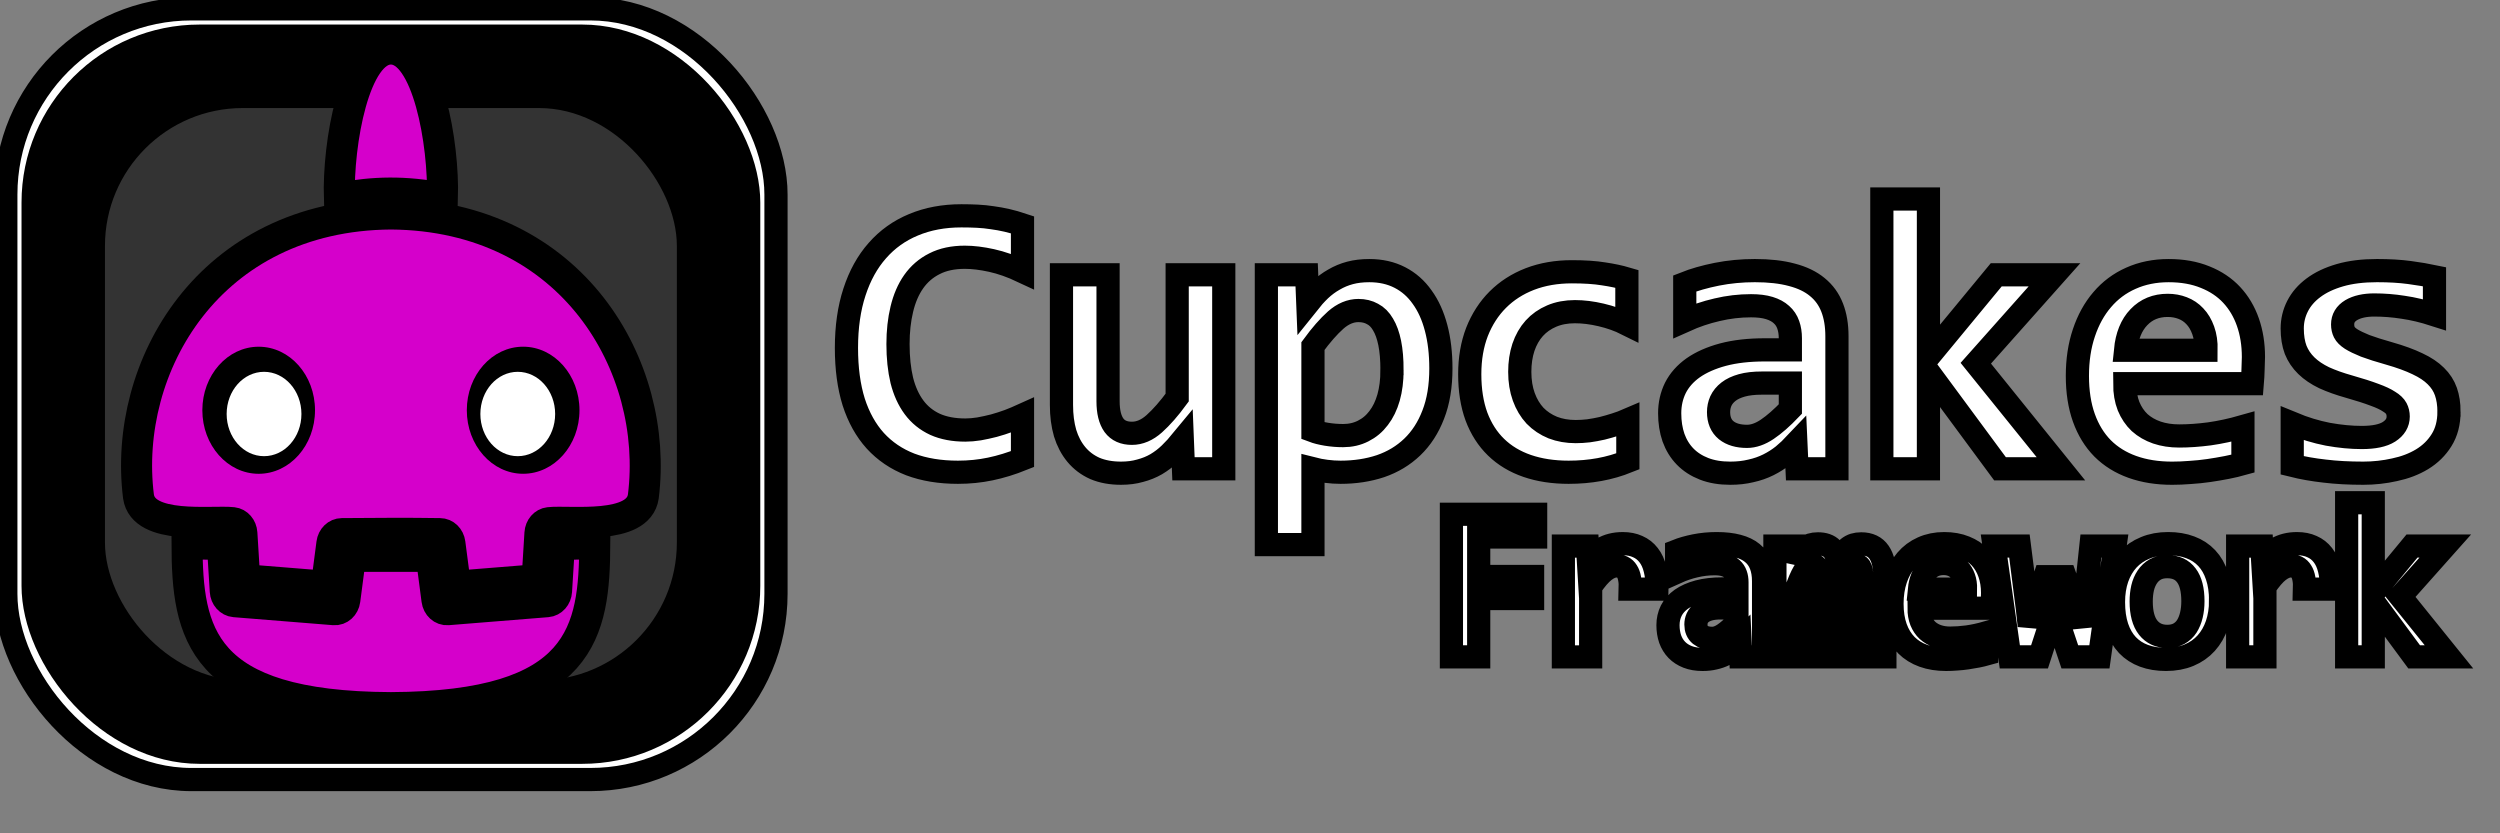 <svg xmlns="http://www.w3.org/2000/svg" width="75" height="25"><rect width="100%" height="100%" fill="#808080" stroke="none"/><g transform="translate(-29.56 -13.98) scale(.021)"><rect width="1100.224" height="1101.001" x="1415.947" y="678.355" fill="#fff" stroke="#000" stroke-width="33.138" paint-order="markers stroke fill" ry="265.221"/><rect width="1055.378" height="1056.123" x="1438.37" y="700.793" ry="254.341"/><rect width="816.989" height="817.559" x="1557.565" y="820.076" fill="#333" ry="196.888"/><path fill="#d500cb" stroke="#000" stroke-width="44.357" d="M1966.059 735.739c-52.307-.012-75.866 134.204-73.647 213.197 49.157-9.433 93.638-10.296 147.295 0 2.224-78.818-21.301-213.209-73.647-213.197zm-236.622 774.474c.498 8.059 6.184 14.472 13.327 15.051l142.239 11.456c7.497.62 14.145-5.423 15.241-13.823l8.168-62.41h115.293l8.168 62.41c1.096 8.4 7.744 14.444 15.241 13.823l142.239-11.456c7.142-.579 12.829-6.992 13.327-15.051l4.154-66.886 50.511-.663c-.844 124.332-15.379 232.83-291.287 233.957-273.292-1.116-290.809-107.292-291.287-233.947l50.53.672zm144.314-6.941-116.491-9.367c-1.379-22.172-2.749-44.344-4.12-66.516-.487-7.909-5.966-14.26-12.961-15.022-29.77-3.24-127.802 11.149-134.728-37.452-23.044-184.804 100.494-401.602 360.609-403.512 260.12 1.909 383.653 218.712 360.609 403.512-6.926 48.601-104.958 34.212-134.728 37.452-6.995.762-12.474 7.113-12.961 15.022l-4.099 66.496-116.503 9.373-8.033-61.374c-1.04-7.959-7.083-13.853-14.218-13.853-46.713-.753-93.421-.342-140.135 0-7.135.053-13.178 5.894-14.218 13.853z" paint-order="markers stroke fill"/><ellipse cx="73.755" cy="213.685" rx="2.846" ry="3.21" transform="translate(69.394 -4790.607) scale(28.277)"/><ellipse cx="73.483" cy="213.875" fill="#fff" rx="1.889" ry="2.131" transform="translate(69.394 -4790.607) scale(28.277)"/><ellipse cx="60.394" cy="213.686" rx="2.846" ry="3.21" transform="translate(69.394 -4790.607) scale(28.277)"/><ellipse cx="60.665" cy="213.875" fill="#fff" rx="1.889" ry="2.131" transform="translate(69.394 -4790.607) scale(28.277)"/><path fill="#fff" stroke="#000" stroke-width="33.138" d="M3520.046 1432.834v56.424h76.998v31.485h-76.998v83.389h-38.967v-203.718h120.33v32.42zm216.5 74.504q.312-8.884-.935-15.119-1.091-6.235-3.741-10.287-2.494-4.053-6.235-5.923t-8.573-1.87q-8.417 0-17.457 7.014-8.884 6.858-19.639 22.757v100.223h-38.967v-158.361h34.447l1.403 23.068q3.897-6.079 8.729-10.911 4.988-4.832 10.911-8.261 6.079-3.585 13.405-5.455t16.054-1.87q12.002 0 21.198 4.208 9.352 4.053 15.587 12.158 6.391 8.105 9.352 20.419 3.117 12.158 2.65 28.212zm157.893 96.794-.935-20.73q-4.988 5.3-10.443 9.82-5.455 4.364-12.002 7.638-6.546 3.273-14.34 4.988-7.638 1.87-16.834 1.87-12.158 0-21.354-3.585t-15.431-9.976q-6.235-6.391-9.508-15.431-3.117-9.04-3.117-19.951 0-11.222 4.676-20.73 4.832-9.508 14.496-16.366 9.82-6.858 24.315-10.755 14.652-3.897 34.291-3.897h20.73v-9.508q0-6.079-1.714-10.911-1.714-4.988-5.611-8.417-3.741-3.429-9.82-5.3-6.079-1.87-14.963-1.87-14.028 0-27.744 3.273-13.56 3.117-26.342 8.884v-30.394q11.378-4.52 26.186-7.482 14.963-2.962 31.018-2.962 17.613 0 30.238 3.429 12.625 3.273 20.73 9.976 8.261 6.702 12.158 16.834 3.897 9.976 3.897 23.38v108.172zm-5.455-69.984h-23.224q-9.664 0-16.366 1.87t-10.911 5.144q-4.208 3.273-6.235 7.638-1.87 4.208-1.87 9.04 0 9.664 6.235 14.807 6.235 4.988 16.99 4.988 7.949 0 16.522-5.767 8.573-5.767 18.86-16.522zm178.468 69.984v-107.86q0-5.923-.312-10.287-.312-4.52-1.247-7.482-.935-2.962-2.806-4.364-1.714-1.559-4.832-1.559-4.832 0-9.508 6.546-4.676 6.546-10.599 22.289v102.717h-32.576v-107.86q0-5.923-.312-10.287-.312-4.52-1.247-7.482-.935-2.962-2.806-4.364-1.87-1.559-4.988-1.559-4.053 0-9.04 6.546-4.988 6.546-11.067 22.289v102.717h-32.888v-158.361h28.212l.624 23.068q3.429-7.014 6.858-12.002t7.326-8.105q3.897-3.273 8.261-4.676 4.52-1.403 10.131-1.403 13.249 0 20.107 7.014 7.014 6.858 7.949 19.172 3.741-7.014 7.326-12.002 3.741-4.988 7.638-8.105 4.053-3.273 8.573-4.676 4.676-1.403 10.287-1.403 17.301 0 25.562 12.158 8.261 12.002 8.261 35.694v113.627zm186.729-91.338q0 3.897-.312 10.131-.156 6.235-.623 11.69h-104.119q0 10.443 3.117 18.392 3.273 7.949 9.04 13.405 5.923 5.3 14.028 8.105 8.261 2.806 18.236 2.806 11.534 0 24.627-1.714 13.249-1.87 27.433-5.923v30.238q-6.079 1.714-13.249 3.117-7.17 1.403-14.652 2.494-7.482 1.091-15.119 1.559-7.638.624-14.807.624-18.081 0-32.42-5.144-14.34-5.144-24.315-15.119-9.976-10.131-15.275-24.939-5.3-14.807-5.3-34.291 0-19.328 5.3-35.07 5.3-15.898 14.963-27.121 9.664-11.378 23.38-17.457 13.872-6.235 30.862-6.235 16.834 0 29.771 5.3 12.937 5.144 21.666 14.496 8.729 9.352 13.249 22.289 4.52 12.937 4.52 28.368zm-38.655-5.455q.156-9.352-2.338-16.21-2.494-7.014-6.858-11.534-4.208-4.52-9.976-6.702-5.611-2.182-12.158-2.182-14.34 0-23.536 9.664-9.196 9.508-10.911 26.965zm191.249 96.794h-42.24l-16.834-50.189-5.144-17.457-5.144 17.925-16.21 49.722h-42.396l-22.445-158.361h36.161l11.378 89.468 2.65 24.471 6.391-21.977 15.899-48.163h28.991l16.99 47.851 7.326 22.601 2.962-25.095 9.508-89.156h34.447zm173.168-80.427q0 18.704-5.3 34.291-5.3 15.431-15.275 26.497-9.976 11.067-24.471 17.145-14.496 6.079-33.044 6.079-17.613 0-31.485-5.144t-23.536-15.275q-9.664-10.287-14.807-25.562-5.144-15.431-5.144-35.849 0-18.86 5.3-34.291 5.455-15.431 15.431-26.342 10.131-10.911 24.627-16.834 14.496-6.079 32.732-6.079 17.769 0 31.641 5.3 13.872 5.144 23.536 15.431 9.664 10.287 14.652 25.562 5.144 15.119 5.144 35.07zm-39.59.935q0-24.627-9.352-36.941-9.196-12.469-27.277-12.469-9.976 0-16.99 3.897-7.014 3.897-11.534 10.755-4.52 6.702-6.702 15.743-2.026 9.04-2.026 19.328 0 24.783 9.976 37.408 9.976 12.469 27.277 12.469 9.508 0 16.522-3.741 7.014-3.897 11.378-10.599 4.364-6.858 6.546-16.054 2.182-9.196 2.182-19.795zm159.452-17.301q.312-8.884-.935-15.119-1.091-6.235-3.741-10.287-2.494-4.053-6.235-5.923t-8.573-1.87q-8.417 0-17.457 7.014-8.884 6.858-19.639 22.757v100.223h-38.967v-158.361h34.447l1.403 23.068q3.897-6.079 8.729-10.911 4.988-4.832 10.911-8.261 6.079-3.585 13.405-5.455t16.054-1.87q12.002 0 21.198 4.208 9.352 4.053 15.587 12.158 6.391 8.105 9.352 20.419 3.117 12.158 2.65 28.212zm156.646 96.794-58.45-79.181v79.181h-38.032v-220.24h38.032v128.902l55.333-67.023h47.539l-64.217 72.166 69.517 86.195zm-1988.129-282.589q-23.731 9.547-46.098 14.184-22.094 4.637-46.098 4.637-38.46 0-68.192-11.184-29.459-11.456-49.917-33.823-20.185-22.367-30.823-55.372-10.365-33.278-10.365-77.193 0-45.007 11.456-79.921 11.456-35.187 32.732-59.191 21.276-24.276 51.553-36.824 30.55-12.82 68.465-12.82 12.275 0 22.913.546 10.911.546 21.276 2.182 10.365 1.364 21.003 3.819t22.094 6.274v66.555q-23.185-10.911-44.188-15.548-21.003-4.637-38.188-4.637-25.367 0-43.37 9.274-18.003 9.001-29.732 25.64-11.456 16.366-16.912 39.279-5.455 22.64-5.455 49.916 0 28.913 5.455 51.826 5.728 22.64 17.457 38.46 11.729 15.82 30.005 24.276 18.276 8.183 43.37 8.183 9.001 0 19.367-1.637 10.638-1.909 21.276-4.637 10.911-3 21.276-6.819 10.638-4.091 19.639-8.183zm122.239-263.221v180.572q0 22.64 8.456 34.369 8.456 11.456 25.64 11.456 16.639 0 31.914-13.638 15.548-13.911 32.732-37.369v-175.39h66.555v277.132h-57.554l-1.637-40.915q-8.729 10.638-17.73 19.366-9.001 8.729-19.639 15.002-10.365 6.001-22.913 9.274-12.275 3.546-27.277 3.546-21.276 0-37.369-6.819-15.821-7.092-26.459-19.912t-16.093-30.55q-5.183-18.003-5.183-40.097v-186.028zm475.474 133.656q0 38.188-10.911 66.01-10.638 27.822-30.005 46.371-19.094 18.276-45.279 27.277-26.186 8.729-57.009 8.729-10.365 0-20.73-1.364t-18.821-3.546v108.289h-66.555v-385.421h57.554l1.637 40.915q8.456-10.638 17.457-19.366 9.274-8.729 19.912-14.73 10.638-6.274 22.913-9.547 12.275-3.273 27.55-3.273 24.549 0 43.643 9.82t31.914 28.095q13.093 18.003 19.912 43.916 6.819 25.64 6.819 57.827zm-69.829 2.728q0-22.913-3.273-39.006t-9.547-26.459q-6.001-10.365-15.002-15.002-8.729-4.91-20.185-4.91-16.912 0-32.459 13.638-15.275 13.638-32.459 37.096v121.109q7.91 3 19.366 4.91 11.729 1.909 23.731 1.909 15.821 0 28.641-6.547 13.093-6.546 22.094-18.548 9.274-12.002 14.184-29.186 4.91-17.457 4.91-39.006zm336.908 130.11q-19.639 7.91-40.642 11.729-21.003 3.819-43.916 3.819-33.005 0-59.191-9.001t-44.461-26.731q-18.276-17.73-28.095-43.916-9.547-26.186-9.547-60.554 0-33.278 10.365-60.282 10.638-27.004 29.732-46.098 19.094-19.094 45.825-29.459 27.004-10.365 60.009-10.365 27.004 0 45.279 3.001 18.548 2.728 33.278 7.092v64.646q-16.912-8.456-36.824-13.093-19.639-4.637-37.369-4.637-18.548 0-33.278 6.274t-24.822 17.457q-10.092 11.184-15.548 27.277-5.183 15.82-5.183 34.914 0 19.912 5.728 35.733 5.728 15.821 16.093 27.004 10.638 10.911 25.367 16.912 14.73 5.728 32.732 5.728 8.729 0 18.275-1.091 9.82-1.364 19.367-3.546 9.82-2.455 19.094-5.455 9.547-3 17.73-6.546zm241.712 10.638-1.637-36.278q-8.729 9.274-18.276 17.184-9.547 7.638-21.003 13.366t-25.095 8.729q-13.366 3.273-29.459 3.273-21.276 0-37.369-6.274t-27.004-17.457q-10.911-11.183-16.639-27.004-5.455-15.82-5.455-34.914 0-19.639 8.183-36.278 8.456-16.639 25.368-28.641 17.184-12.002 42.552-18.821 25.64-6.819 60.009-6.819h36.278v-16.639q0-10.638-3-19.094-3.001-8.729-9.82-14.73-6.546-6.001-17.184-9.274-10.638-3.273-26.186-3.273-24.549 0-48.553 5.728-23.731 5.455-46.098 15.548v-53.19q19.912-7.91 45.825-13.093 26.186-5.183 54.281-5.183 30.823 0 52.917 6.001 22.094 5.728 36.278 17.457 14.457 11.729 21.276 29.459 6.819 17.457 6.819 40.915v189.301zm-9.547-122.473h-40.642q-16.912 0-28.641 3.273t-19.094 9.001q-7.365 5.728-10.911 13.366-3.273 7.365-3.273 15.821 0 16.912 10.911 25.913 10.911 8.729 29.732 8.729 13.911 0 28.913-10.092t33.005-28.913zm299.538 122.473-102.288-138.566v138.566h-66.555V950.035h66.555v225.579l96.833-117.29h83.194l-112.38 126.292 121.655 150.841zm362.002-159.842q0 6.819-.545 17.73-.273 10.911-1.091 20.458h-182.209q0 18.276 5.455 32.187 5.728 13.911 15.821 23.458 10.365 9.274 24.549 14.184 14.457 4.91 31.914 4.91 20.185 0 43.097-3.001 23.185-3.273 48.007-10.365v52.917q-10.638 3-23.185 5.455-12.547 2.455-25.64 4.364-13.093 1.909-26.459 2.728-13.366 1.091-25.913 1.091-31.641 0-56.736-9.001t-42.552-26.459q-17.457-17.73-26.731-43.643-9.274-25.913-9.274-60.009 0-33.823 9.274-61.373 9.274-27.822 26.186-47.462 16.912-19.912 40.915-30.55 24.276-10.911 54.008-10.911 29.459 0 52.099 9.274 22.64 9.001 37.915 25.368 15.275 16.366 23.185 39.006 7.91 22.64 7.91 49.644zm-67.647-9.547q.273-16.366-4.091-28.368-4.364-12.275-12.002-20.185-7.365-7.91-17.457-11.729-9.82-3.819-21.276-3.819-25.095 0-41.188 16.912-16.093 16.639-19.094 47.189zm347 87.831q0 23.731-10.638 40.642-10.365 16.639-27.822 27.277-17.184 10.365-39.279 15.002-21.821 4.91-44.734 4.91-30.55 0-55.099-3.001-24.549-2.728-46.371-8.183v-60.009q25.64 10.638 51.008 15.548 25.64 4.637 48.28 4.637 26.186 0 39.006-8.183 13.093-8.456 13.093-21.822 0-6.274-2.728-11.456-2.728-5.183-10.365-9.82-7.365-4.91-21.003-9.82-13.638-5.183-35.733-11.456-20.458-5.728-36.005-12.82-15.275-7.365-25.367-17.184-10.092-9.82-15.275-22.64-4.91-13.093-4.91-30.55 0-16.912 7.638-31.914 7.638-15.002 22.64-26.186 15.275-11.456 37.915-18.003 22.64-6.547 52.917-6.547 26.186 0 46.371 2.728 20.185 2.728 35.733 6.001v54.281q-23.731-7.638-44.734-10.638-20.73-3.273-41.188-3.273-20.458 0-33.005 7.365-12.275 7.365-12.275 20.458 0 6.274 2.455 11.184 2.455 4.91 9.547 9.547 7.365 4.637 20.185 9.82 13.093 4.91 34.369 10.911 24.004 6.819 40.37 14.73 16.366 7.638 26.186 17.457 10.092 9.82 14.457 22.367 4.364 12.547 4.364 28.641z" paint-order="markers stroke"/></g></svg>